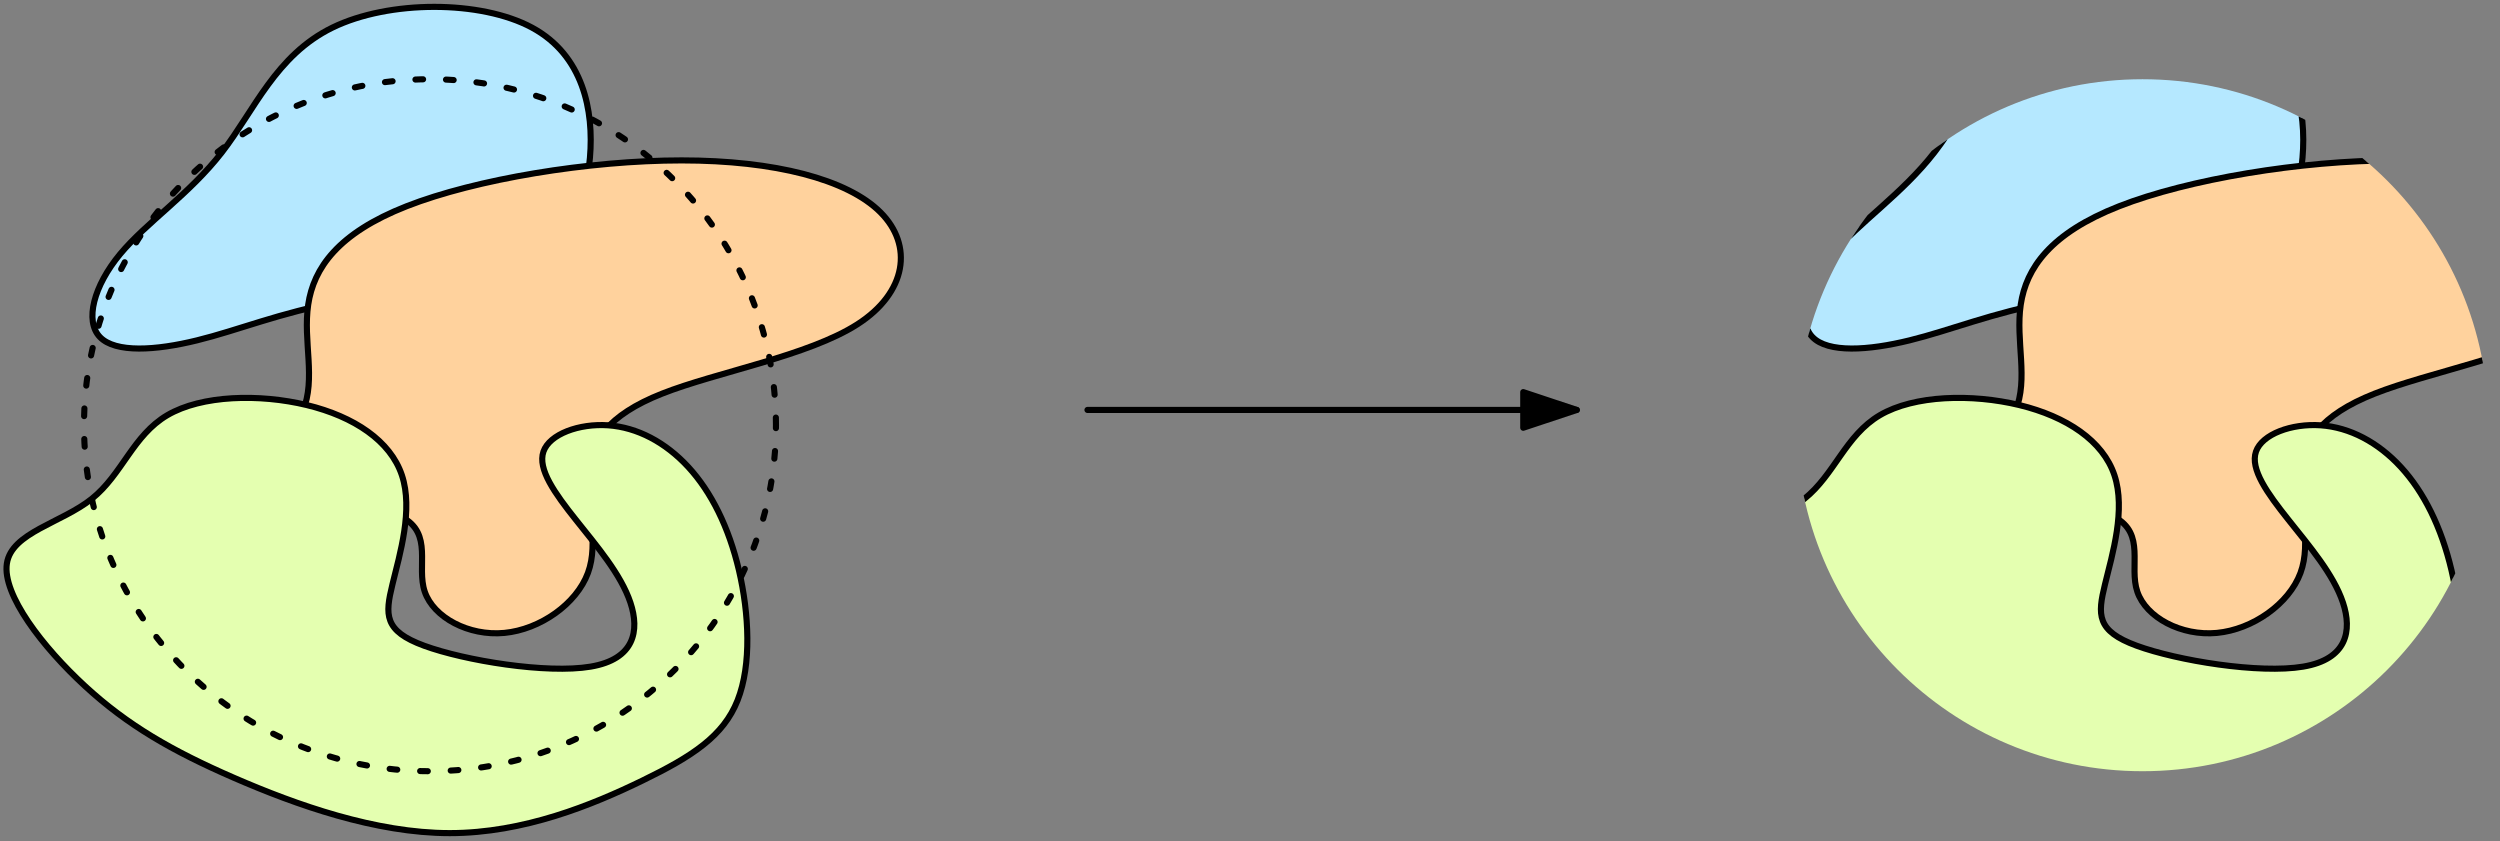 <?xml version="1.0" encoding="UTF-8"?>
<svg xmlns="http://www.w3.org/2000/svg" xmlns:xlink="http://www.w3.org/1999/xlink" width="327pt" height="110pt" viewBox="0 0 327 110" version="1.1">
<rect x="0" y="0" width="327" height="110" fill="#808080" stroke="none"/>
<defs>
<clipPath id="clip1">
  <path d="M 236 10 L 302 10 L 302 46 L 236 46 Z "/>
</clipPath>
<clipPath id="clip2">
  <path d="M 325.496 55.621 C 325.496 30.625 305.234 10.363 280.242 10.363 C 255.25 10.363 234.988 30.625 234.988 55.621 C 234.988 80.613 255.25 100.875 280.242 100.875 C 305.234 100.875 325.496 80.613 325.496 55.621 Z "/>
</clipPath>
<clipPath id="clip3">
  <path d="M 235 10 L 302 10 L 302 46 L 235 46 Z "/>
</clipPath>
<clipPath id="clip4">
  <path d="M 325.496 55.621 C 325.496 30.625 305.234 10.363 280.242 10.363 C 255.25 10.363 234.988 30.625 234.988 55.621 C 234.988 80.613 255.25 100.875 280.242 100.875 C 305.234 100.875 325.496 80.613 325.496 55.621 Z "/>
</clipPath>
<clipPath id="clip5">
  <path d="M 258 20 L 326 20 L 326 83 L 258 83 Z "/>
</clipPath>
<clipPath id="clip6">
  <path d="M 325.496 55.621 C 325.496 30.625 305.234 10.363 280.242 10.363 C 255.25 10.363 234.988 30.625 234.988 55.621 C 234.988 80.613 255.25 100.875 280.242 100.875 C 305.234 100.875 325.496 80.613 325.496 55.621 Z "/>
</clipPath>
<clipPath id="clip7">
  <path d="M 258 20 L 326 20 L 326 84 L 258 84 Z "/>
</clipPath>
<clipPath id="clip8">
  <path d="M 325.496 55.621 C 325.496 30.625 305.234 10.363 280.242 10.363 C 255.25 10.363 234.988 30.625 234.988 55.621 C 234.988 80.613 255.25 100.875 280.242 100.875 C 305.234 100.875 325.496 80.613 325.496 55.621 Z "/>
</clipPath>
<clipPath id="clip9">
  <path d="M 234 52 L 322 52 L 322 101 L 234 101 Z "/>
</clipPath>
<clipPath id="clip10">
  <path d="M 325.496 55.621 C 325.496 30.625 305.234 10.363 280.242 10.363 C 255.25 10.363 234.988 30.625 234.988 55.621 C 234.988 80.613 255.25 100.875 280.242 100.875 C 305.234 100.875 325.496 80.613 325.496 55.621 Z "/>
</clipPath>
<clipPath id="clip11">
  <path d="M 234 51 L 323 51 L 323 101 L 234 101 Z "/>
</clipPath>
<clipPath id="clip12">
  <path d="M 325.496 55.621 C 325.496 30.625 305.234 10.363 280.242 10.363 C 255.25 10.363 234.988 30.625 234.988 55.621 C 234.988 80.613 255.25 100.875 280.242 100.875 C 305.234 100.875 325.496 80.613 325.496 55.621 Z "/>
</clipPath>
</defs>
<g id="surface1">
<path style="fill-rule:evenodd;fill:rgb(71%,91%,100%);fill-opacity:1;stroke-width:0.8;stroke-linecap:round;stroke-linejoin:round;stroke:rgb(0%,0%,0%);stroke-opacity:1;stroke-miterlimit:10;" d="M 104.519 658.458 C 99.144 657.134 93.851 656.782 91.824 658.895 C 89.796 661.012 91.031 665.598 94.468 669.743 C 97.91 673.887 103.55 677.591 107.781 683.055 C 112.015 688.52 114.835 695.751 122.242 699.368 C 129.648 702.981 141.64 702.981 148.339 699.368 C 155.042 695.751 156.452 688.52 155.921 682.348 C 155.394 676.177 152.925 671.063 146.753 668.243 C 140.581 665.423 130.706 664.891 123.035 663.481 C 115.367 662.071 109.898 659.778 104.519 658.458 Z " transform="matrix(1,0,0,-1,-78.757,702.977)"/>
<path style="fill-rule:evenodd;fill:rgb(100%,82.4%,61.6%);fill-opacity:1;stroke-width:0.8;stroke-linecap:round;stroke-linejoin:round;stroke:rgb(0%,0%,0%);stroke-opacity:1;stroke-miterlimit:10;" d="M 118.363 649.2 C 120.128 653.43 118.363 658.368 119.07 663.13 C 119.773 667.891 122.949 672.473 131.941 676.001 C 140.933 679.528 155.745 681.997 167.913 681.997 C 180.081 681.997 189.605 679.528 193.921 675.208 C 198.242 670.887 197.363 664.716 190.925 660.571 C 184.488 656.427 172.499 654.313 165.359 651.489 C 158.214 648.669 155.921 645.141 155.66 641.001 C 155.394 636.856 157.156 632.094 155.66 628.04 C 154.16 623.981 149.398 620.634 144.726 620.192 C 140.054 619.751 135.468 622.219 134.32 625.571 C 133.175 628.919 135.468 633.153 131.324 635.356 C 127.179 637.559 116.601 637.735 113.952 639.587 C 111.308 641.438 116.601 644.966 118.363 649.2 Z " transform="matrix(1,0,0,-1,-78.757,702.977)"/>
<path style="fill-rule:evenodd;fill:rgb(89.4%,100%,69%);fill-opacity:1;stroke-width:0.8;stroke-linecap:round;stroke-linejoin:round;stroke:rgb(0%,0%,0%);stroke-opacity:1;stroke-miterlimit:10;" d="M 90.765 637.735 C 94.734 640.911 96.144 646.024 100.64 648.669 C 105.136 651.313 112.722 651.489 118.894 649.993 C 125.066 648.493 129.824 645.317 131.324 640.821 C 132.824 636.325 131.058 630.509 130.089 626.54 C 129.12 622.571 128.945 620.454 134.234 618.516 C 139.523 616.575 150.281 614.813 156.011 615.782 C 161.742 616.751 162.449 620.454 161.214 624.157 C 159.98 627.86 156.804 631.563 154.07 635.005 C 151.339 638.442 149.046 641.618 149.839 643.907 C 150.632 646.2 154.511 647.61 158.304 647.348 C 162.093 647.083 165.796 645.141 168.796 641.88 C 171.792 638.618 174.085 634.032 175.41 628.391 C 176.73 622.747 177.081 616.048 175.234 611.376 C 173.382 606.7 169.324 604.055 162.8 600.884 C 156.277 597.708 147.281 594.005 137.585 594.005 C 127.886 594.005 117.48 597.708 109.37 601.235 C 101.257 604.762 95.441 608.11 89.886 613.227 C 84.331 618.341 79.038 625.216 79.656 629.274 C 80.273 633.329 86.8 634.563 90.765 637.735 Z " transform="matrix(1,0,0,-1,-78.757,702.977)"/>
<path style="fill:none;stroke-width:0.8;stroke-linecap:round;stroke-linejoin:round;stroke:rgb(0%,0%,0%);stroke-opacity:1;stroke-dasharray:1,3;stroke-miterlimit:10;" d="M 180.253 647.356 C 180.253 672.352 159.992 692.614 134.999 692.614 C 110.007 692.614 89.745 672.352 89.745 647.356 C 89.745 622.364 110.007 602.102 134.999 602.102 C 159.992 602.102 180.253 622.364 180.253 647.356 Z " transform="matrix(1,0,0,-1,-78.757,702.977)"/>
<g clip-path="url(#clip1)" clip-rule="nonzero">
<g clip-path="url(#clip2)" clip-rule="nonzero">
<path style=" stroke:none;fill-rule:evenodd;fill:rgb(71%,91%,100%);fill-opacity:1;" d="M 249.766 44.52 C 244.387 45.844 239.098 46.195 237.066 44.082 C 235.039 41.965 236.273 37.379 239.715 33.234 C 243.152 29.09 248.793 25.387 253.027 19.922 C 257.258 14.457 260.082 7.227 267.488 3.609 C 274.891 -0.004 286.883 -0.004 293.582 3.609 C 300.285 7.227 301.695 14.457 301.168 20.629 C 300.637 26.801 298.168 31.914 291.996 34.734 C 285.824 37.555 275.949 38.086 268.281 39.496 C 260.609 40.906 255.141 43.199 249.766 44.52 Z "/>
</g>
</g>
<g clip-path="url(#clip3)" clip-rule="nonzero">
<g clip-path="url(#clip4)" clip-rule="nonzero">
<path style="fill:none;stroke-width:0.8;stroke-linecap:round;stroke-linejoin:round;stroke:rgb(0%,0%,0%);stroke-opacity:1;stroke-miterlimit:10;" d="M 328.523 658.458 C 323.144 657.134 317.855 656.782 315.824 658.895 C 313.796 661.012 315.031 665.598 318.472 669.743 C 321.91 673.887 327.55 677.591 331.785 683.055 C 336.015 688.52 338.839 695.751 346.245 699.368 C 353.648 702.981 365.64 702.981 372.339 699.368 C 379.042 695.751 380.452 688.52 379.925 682.348 C 379.394 676.177 376.925 671.063 370.753 668.243 C 364.581 665.423 354.706 664.891 347.038 663.481 C 339.367 662.071 333.898 659.778 328.523 658.458 Z " transform="matrix(1,0,0,-1,-78.757,702.977)"/>
</g>
</g>
<g clip-path="url(#clip5)" clip-rule="nonzero">
<g clip-path="url(#clip6)" clip-rule="nonzero">
<path style=" stroke:none;fill-rule:evenodd;fill:rgb(100%,82.4%,61.6%);fill-opacity:1;" d="M 263.605 53.777 C 265.371 49.547 263.605 44.609 264.312 39.848 C 265.02 35.086 268.191 30.504 277.184 26.977 C 286.18 23.449 300.992 20.98 313.156 20.98 C 325.324 20.98 334.848 23.449 339.168 27.77 C 343.488 32.09 342.605 38.262 336.168 42.406 C 329.734 46.551 317.742 48.664 310.602 51.488 C 303.461 54.309 301.168 57.836 300.902 61.977 C 300.637 66.121 302.402 70.883 300.902 74.938 C 299.402 78.996 294.641 82.344 289.969 82.785 C 285.297 83.227 280.711 80.758 279.566 77.406 C 278.418 74.059 280.711 69.824 276.566 67.621 C 272.422 65.418 261.844 65.242 259.199 63.391 C 256.555 61.539 261.844 58.012 263.605 53.777 Z "/>
</g>
</g>
<g clip-path="url(#clip7)" clip-rule="nonzero">
<g clip-path="url(#clip8)" clip-rule="nonzero">
<path style="fill:none;stroke-width:0.8;stroke-linecap:round;stroke-linejoin:round;stroke:rgb(0%,0%,0%);stroke-opacity:1;stroke-miterlimit:10;" d="M 342.363 649.2 C 344.128 653.43 342.363 658.368 343.07 663.13 C 343.777 667.891 346.949 672.473 355.941 676.001 C 364.937 679.528 379.749 681.997 391.913 681.997 C 404.081 681.997 413.605 679.528 417.925 675.208 C 422.245 670.887 421.363 664.716 414.925 660.571 C 408.492 656.427 396.499 654.313 389.359 651.489 C 382.218 648.669 379.925 645.141 379.66 641.001 C 379.394 636.856 381.16 632.094 379.66 628.04 C 378.16 623.981 373.398 620.634 368.726 620.192 C 364.054 619.751 359.468 622.219 358.324 625.571 C 357.175 628.919 359.468 633.153 355.324 635.356 C 351.179 637.559 340.601 637.735 337.956 639.587 C 335.312 641.438 340.601 644.966 342.363 649.2 Z " transform="matrix(1,0,0,-1,-78.757,702.977)"/>
</g>
</g>
<g clip-path="url(#clip9)" clip-rule="nonzero">
<g clip-path="url(#clip10)" clip-rule="nonzero">
<path style=" stroke:none;fill-rule:evenodd;fill:rgb(89.4%,100%,69%);fill-opacity:1;" d="M 236.012 65.242 C 239.977 62.066 241.387 56.953 245.887 54.309 C 250.383 51.664 257.965 51.488 264.137 52.984 C 270.309 54.484 275.07 57.66 276.566 62.156 C 278.066 66.652 276.305 72.469 275.332 76.438 C 274.363 80.406 274.188 82.523 279.477 84.461 C 284.766 86.402 295.523 88.164 301.254 87.195 C 306.984 86.227 307.691 82.523 306.457 78.82 C 305.223 75.117 302.047 71.414 299.316 67.973 C 296.582 64.535 294.289 61.359 295.082 59.07 C 295.875 56.777 299.754 55.367 303.547 55.629 C 307.34 55.895 311.043 57.836 314.039 61.098 C 317.039 64.359 319.328 68.945 320.652 74.586 C 321.973 80.23 322.328 86.93 320.477 91.602 C 318.625 96.277 314.57 98.922 308.043 102.094 C 301.52 105.27 292.527 108.973 282.828 108.973 C 273.129 108.973 262.727 105.27 254.613 101.742 C 246.5 98.215 240.684 94.867 235.129 89.75 C 229.574 84.637 224.285 77.762 224.902 73.703 C 225.52 69.648 232.043 68.414 236.012 65.242 Z "/>
</g>
</g>
<g clip-path="url(#clip11)" clip-rule="nonzero">
<g clip-path="url(#clip12)" clip-rule="nonzero">
<path style="fill:none;stroke-width:0.8;stroke-linecap:round;stroke-linejoin:round;stroke:rgb(0%,0%,0%);stroke-opacity:1;stroke-miterlimit:10;" d="M 314.769 637.735 C 318.734 640.911 320.144 646.024 324.644 648.669 C 329.14 651.313 336.722 651.489 342.894 649.993 C 349.066 648.493 353.827 645.317 355.324 640.821 C 356.824 636.325 355.062 630.509 354.089 626.54 C 353.12 622.571 352.945 620.454 358.234 618.516 C 363.523 616.575 374.281 614.813 380.011 615.782 C 385.742 616.751 386.449 620.454 385.214 624.157 C 383.98 627.86 380.804 631.563 378.074 635.005 C 375.339 638.442 373.046 641.618 373.839 643.907 C 374.632 646.2 378.511 647.61 382.304 647.348 C 386.097 647.083 389.8 645.141 392.796 641.88 C 395.796 638.618 398.085 634.032 399.41 628.391 C 400.73 622.747 401.085 616.048 399.234 611.376 C 397.382 606.7 393.327 604.055 386.8 600.884 C 380.277 597.708 371.285 594.005 361.585 594.005 C 351.886 594.005 341.484 597.708 333.37 601.235 C 325.257 604.762 319.441 608.11 313.886 613.227 C 308.331 618.341 303.042 625.216 303.66 629.274 C 304.277 633.329 310.8 634.563 314.769 637.735 Z " transform="matrix(1,0,0,-1,-78.757,702.977)"/>
</g>
</g>
<path style="fill:none;stroke-width:0.8;stroke-linecap:round;stroke-linejoin:round;stroke:rgb(0%,0%,0%);stroke-opacity:1;stroke-miterlimit:10;" d="M 220.999 649.356 L 284.999 649.356 " transform="matrix(1,0,0,-1,-78.757,702.977)"/>
<path style="fill-rule:evenodd;fill:rgb(0%,0%,0%);fill-opacity:1;stroke-width:0.8;stroke-linecap:round;stroke-linejoin:round;stroke:rgb(0%,0%,0%);stroke-opacity:1;stroke-miterlimit:10;" d="M 284.999 649.356 L 277.999 651.688 L 277.999 647.028 Z " transform="matrix(1,0,0,-1,-78.757,702.977)"/>
</g>
</svg>
